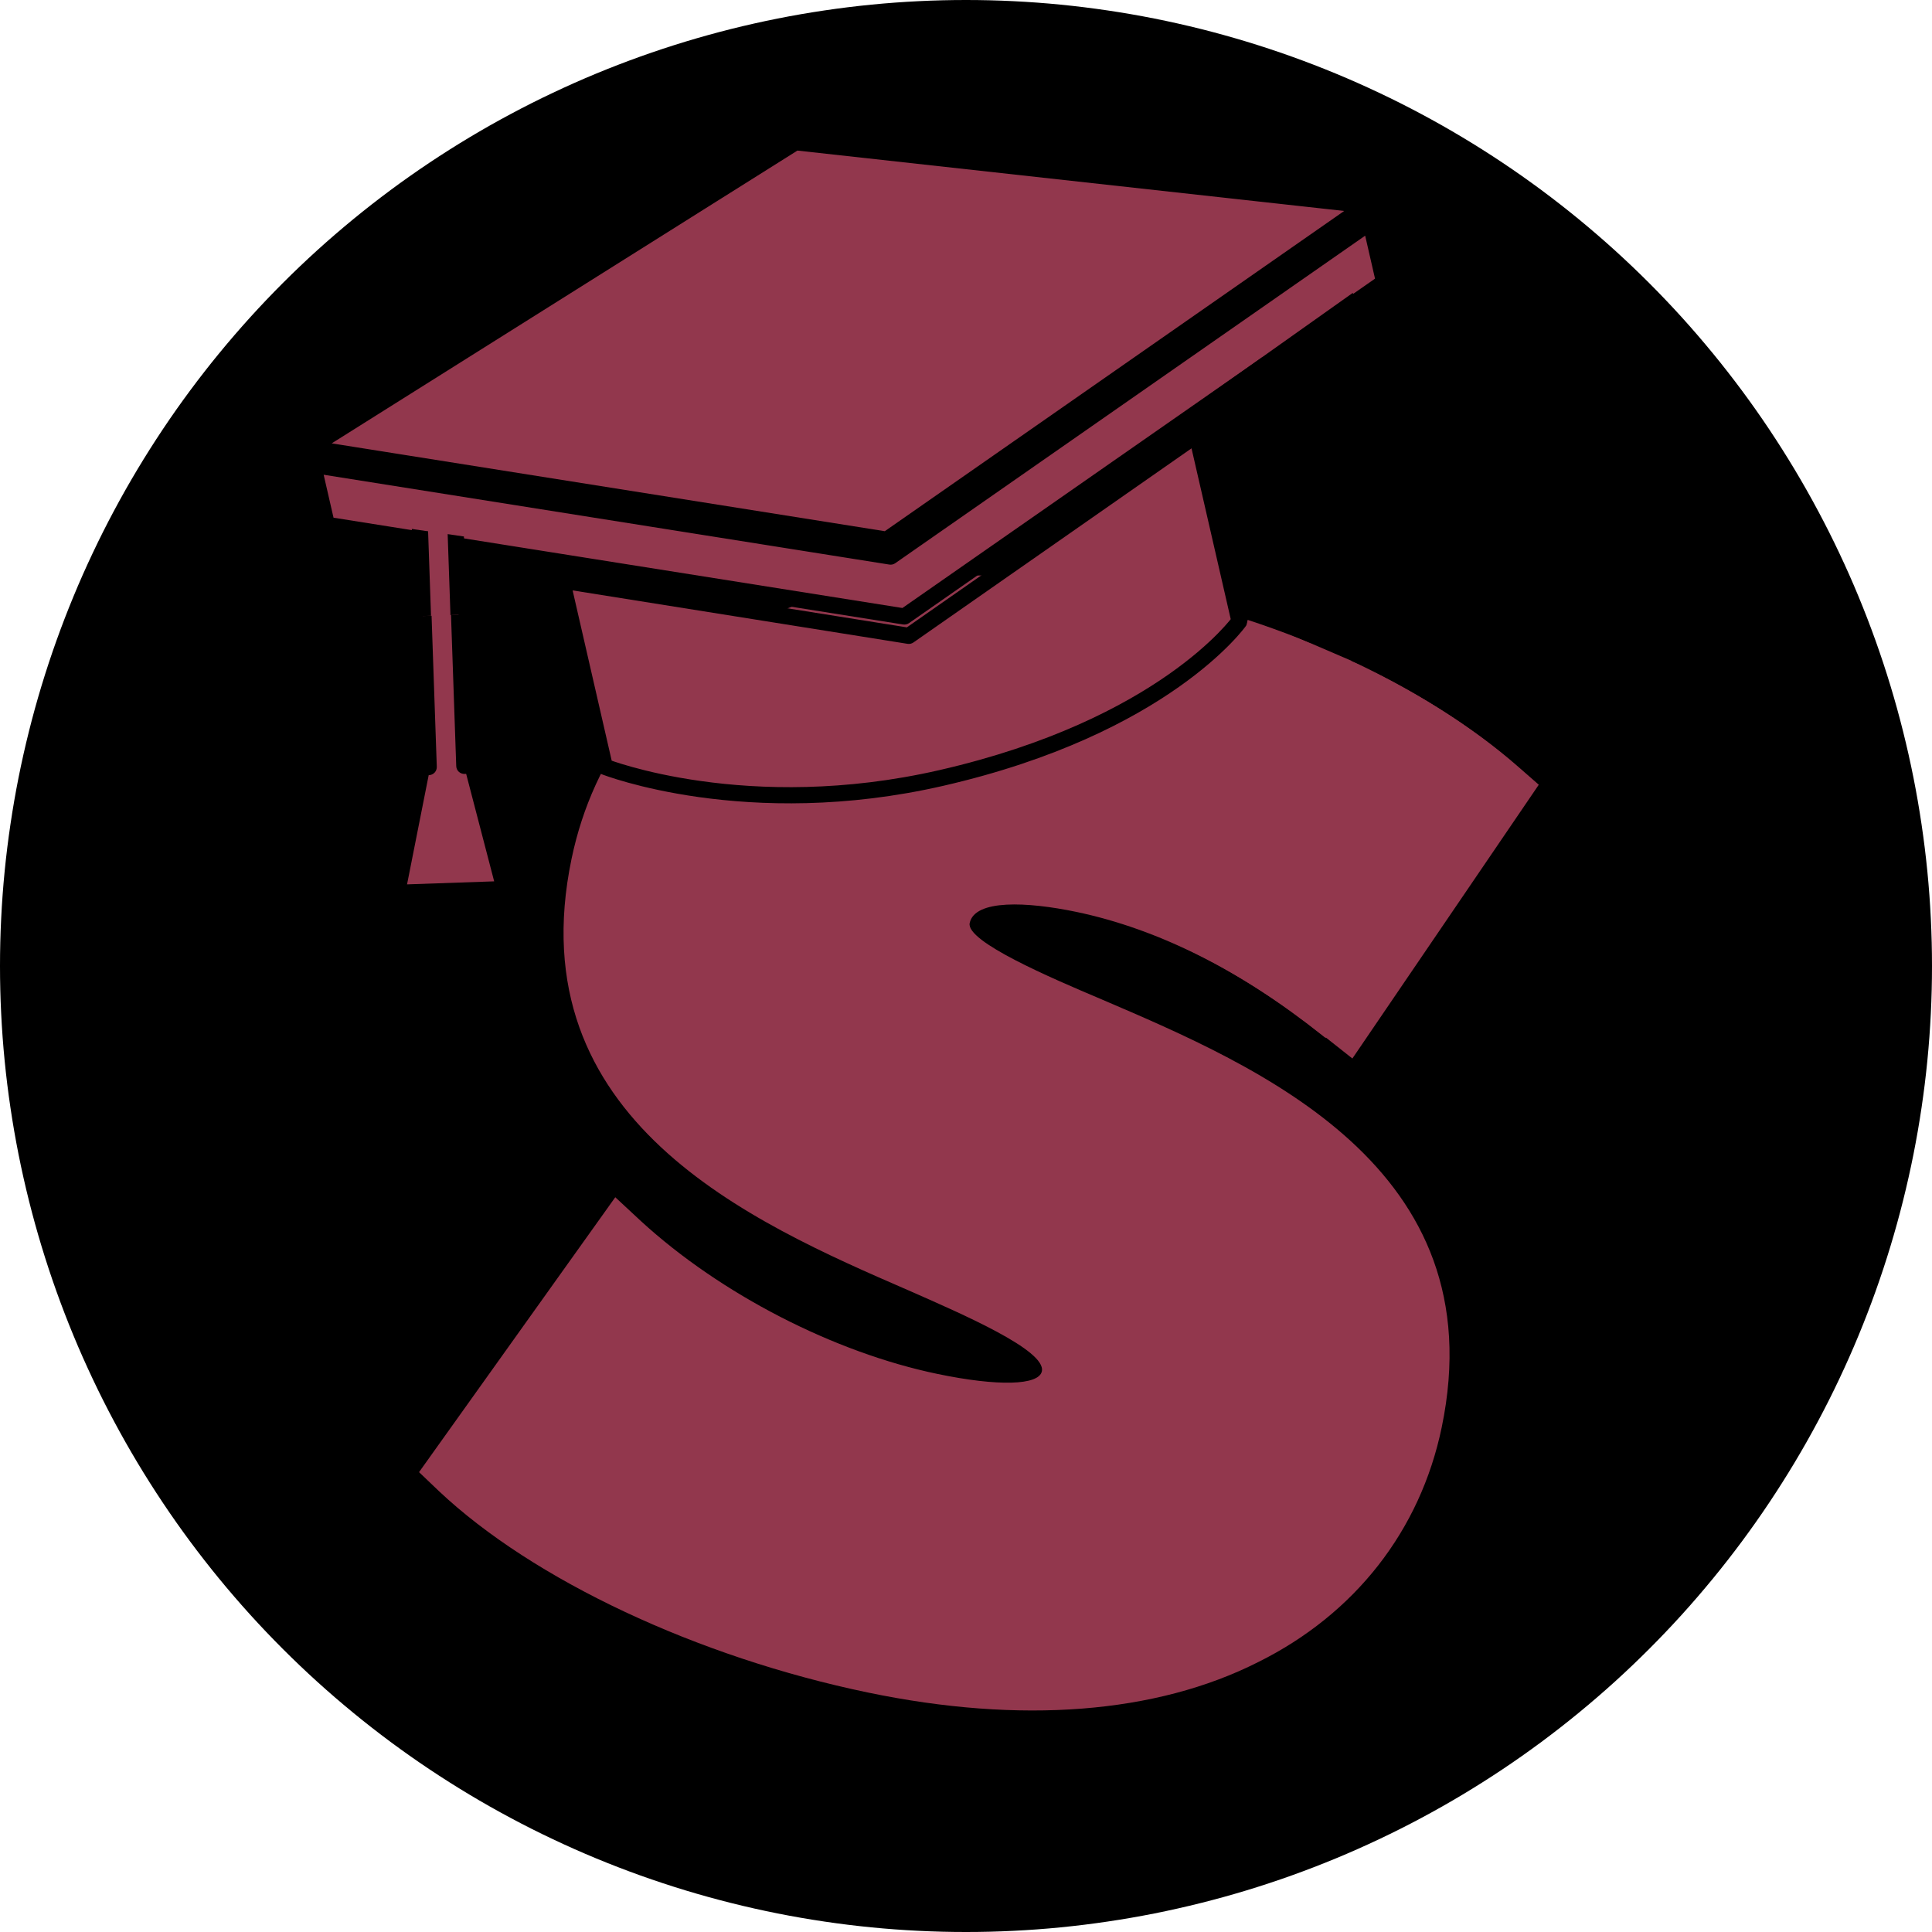 <?xml version="1.0" encoding="UTF-8"?>
<svg xmlns="http://www.w3.org/2000/svg" xmlns:xlink="http://www.w3.org/1999/xlink" width="375pt" height="375pt" viewBox="0 0 375 375" version="1.2">
<defs>
<clipPath id="clip1">
  <path d="M 81 111 L 299 111 L 299 333 L 81 333 Z M 81 111 "/>
</clipPath>
<clipPath id="clip2">
  <path d="M 121.062 94.215 L 309.777 133.449 L 265.051 348.598 L 76.336 309.367 Z M 121.062 94.215 "/>
</clipPath>
<clipPath id="clip3">
  <path d="M 121.062 94.215 L 309.777 133.449 L 265.051 348.598 L 76.336 309.367 Z M 121.062 94.215 "/>
</clipPath>
<clipPath id="clip4">
  <path d="M 60 27 L 266 27 L 266 105 L 60 105 Z M 60 27 "/>
</clipPath>
<clipPath id="clip5">
  <path d="M 49.863 49.984 L 258.195 2.168 L 287.223 128.629 L 78.891 176.445 Z M 49.863 49.984 "/>
</clipPath>
<clipPath id="clip6">
  <path d="M 49.863 49.984 L 258.195 2.168 L 287.223 128.629 L 78.891 176.445 Z M 49.863 49.984 "/>
</clipPath>
<clipPath id="clip7">
  <path d="M 58 26 L 267 26 L 267 107 L 58 107 Z M 58 26 "/>
</clipPath>
<clipPath id="clip8">
  <path d="M 49.863 49.984 L 258.195 2.168 L 287.223 128.629 L 78.891 176.445 Z M 49.863 49.984 "/>
</clipPath>
<clipPath id="clip9">
  <path d="M 49.863 49.984 L 258.195 2.168 L 287.223 128.629 L 78.891 176.445 Z M 49.863 49.984 "/>
</clipPath>
<clipPath id="clip10">
  <path d="M 60 43 L 273 43 L 273 133 L 60 133 Z M 60 43 "/>
</clipPath>
<clipPath id="clip11">
  <path d="M 49.863 49.984 L 258.195 2.168 L 287.223 128.629 L 78.891 176.445 Z M 49.863 49.984 "/>
</clipPath>
<clipPath id="clip12">
  <path d="M 49.863 49.984 L 258.195 2.168 L 287.223 128.629 L 78.891 176.445 Z M 49.863 49.984 "/>
</clipPath>
<clipPath id="clip13">
  <path d="M 59 41 L 275 41 L 275 134 L 59 134 Z M 59 41 "/>
</clipPath>
<clipPath id="clip14">
  <path d="M 49.863 49.984 L 258.195 2.168 L 287.223 128.629 L 78.891 176.445 Z M 49.863 49.984 "/>
</clipPath>
<clipPath id="clip15">
  <path d="M 49.863 49.984 L 258.195 2.168 L 287.223 128.629 L 78.891 176.445 Z M 49.863 49.984 "/>
</clipPath>
<clipPath id="clip16">
  <path d="M 109 84 L 241 84 L 241 155 L 109 155 Z M 109 84 "/>
</clipPath>
<clipPath id="clip17">
  <path d="M 49.863 49.984 L 258.195 2.168 L 287.223 128.629 L 78.891 176.445 Z M 49.863 49.984 "/>
</clipPath>
<clipPath id="clip18">
  <path d="M 49.863 49.984 L 258.195 2.168 L 287.223 128.629 L 78.891 176.445 Z M 49.863 49.984 "/>
</clipPath>
<clipPath id="clip19">
  <path d="M 107 82 L 243 82 L 243 156 L 107 156 Z M 107 82 "/>
</clipPath>
<clipPath id="clip20">
  <path d="M 49.863 49.984 L 258.195 2.168 L 287.223 128.629 L 78.891 176.445 Z M 49.863 49.984 "/>
</clipPath>
<clipPath id="clip21">
  <path d="M 49.863 49.984 L 258.195 2.168 L 287.223 128.629 L 78.891 176.445 Z M 49.863 49.984 "/>
</clipPath>
<clipPath id="clip22">
  <path d="M 226 119 L 298 119 L 298 209 L 226 209 Z M 226 119 "/>
</clipPath>
<clipPath id="clip23">
  <path d="M 242.363 119.406 L 309.184 133.297 L 293.461 208.93 L 226.637 195.039 Z M 242.363 119.406 "/>
</clipPath>
<clipPath id="clip24">
  <path d="M 120.312 93.758 L 309.027 132.988 L 264.301 348.141 L 75.586 308.906 Z M 120.312 93.758 "/>
</clipPath>
<clipPath id="clip25">
  <path d="M 72 118 L 101 118 L 101 132 L 72 132 Z M 72 118 "/>
</clipPath>
<clipPath id="clip26">
  <path d="M 72.992 119.773 L 98.477 118.895 L 100.473 176.609 L 74.988 177.488 Z M 72.992 119.773 "/>
</clipPath>
<clipPath id="clip27">
  <path d="M -106.395 54.211 L 107.227 46.824 L 111.711 176.496 L -101.91 183.883 Z M -106.395 54.211 "/>
</clipPath>
<clipPath id="clip28">
  <path d="M 72 118 L 101 118 L 101 133 L 72 133 Z M 72 118 "/>
</clipPath>
<clipPath id="clip29">
  <path d="M 72.992 119.773 L 98.477 118.895 L 100.473 176.609 L 74.988 177.488 Z M 72.992 119.773 "/>
</clipPath>
<clipPath id="clip30">
  <path d="M -106.395 54.211 L 107.227 46.824 L 111.711 176.496 L -101.91 183.883 Z M -106.395 54.211 "/>
</clipPath>
<clipPath id="clip31">
  <path d="M 72 118 L 101 118 L 101 174 L 72 174 Z M 72 118 "/>
</clipPath>
<clipPath id="clip32">
  <path d="M 72.992 119.773 L 98.477 118.895 L 100.473 176.609 L 74.988 177.488 Z M 72.992 119.773 "/>
</clipPath>
<clipPath id="clip33">
  <path d="M -106.395 54.211 L 107.227 46.824 L 111.711 176.496 L -101.91 183.883 Z M -106.395 54.211 "/>
</clipPath>
<clipPath id="clip34">
  <path d="M 72 118 L 101 118 L 101 175 L 72 175 Z M 72 118 "/>
</clipPath>
<clipPath id="clip35">
  <path d="M 72.992 119.773 L 98.477 118.895 L 100.473 176.609 L 74.988 177.488 Z M 72.992 119.773 "/>
</clipPath>
<clipPath id="clip36">
  <path d="M -106.395 54.211 L 107.227 46.824 L 111.711 176.496 L -101.91 183.883 Z M -106.395 54.211 "/>
</clipPath>
<clipPath id="clip37">
  <path d="M 72 100 L 100 100 L 100 113 L 72 113 Z M 72 100 "/>
</clipPath>
<clipPath id="clip38">
  <path d="M 72.242 101.152 L 99.227 100.219 L 99.875 118.957 L 72.891 119.891 Z M 72.242 101.152 "/>
</clipPath>
<clipPath id="clip39">
  <path d="M -107.145 35.586 L 106.477 28.199 L 110.961 157.875 L -102.66 165.262 Z M -107.145 35.586 "/>
</clipPath>
<clipPath id="clip40">
  <path d="M 72 100 L 100 100 L 100 115 L 72 115 Z M 72 100 "/>
</clipPath>
<clipPath id="clip41">
  <path d="M 72.242 101.152 L 99.227 100.219 L 99.875 118.957 L 72.891 119.891 Z M 72.242 101.152 "/>
</clipPath>
<clipPath id="clip42">
  <path d="M -107.145 35.586 L 106.477 28.199 L 110.961 157.875 L -102.66 165.262 Z M -107.145 35.586 "/>
</clipPath>
<clipPath id="clip43">
  <path d="M 72 100 L 100 100 L 100 120 L 72 120 Z M 72 100 "/>
</clipPath>
<clipPath id="clip44">
  <path d="M 72.242 101.152 L 99.227 100.219 L 99.875 118.957 L 72.891 119.891 Z M 72.242 101.152 "/>
</clipPath>
<clipPath id="clip45">
  <path d="M -107.145 35.586 L 106.477 28.199 L 110.961 157.875 L -102.66 165.262 Z M -107.145 35.586 "/>
</clipPath>
</defs>
<g id="surface1">
<path style=" stroke:none;fill-rule:nonzero;fill:rgb(0%,0%,0%);fill-opacity:1;" d="M 187.5 0 C 184.43 0 181.363 0.074 178.301 0.227 C 175.234 0.375 172.176 0.602 169.121 0.902 C 166.066 1.203 163.023 1.578 159.988 2.031 C 156.953 2.48 153.93 3.004 150.922 3.602 C 147.91 4.203 144.918 4.875 141.941 5.617 C 138.965 6.363 136.008 7.184 133.07 8.074 C 130.137 8.965 127.223 9.926 124.332 10.961 C 121.445 11.996 118.582 13.098 115.746 14.273 C 112.91 15.445 110.105 16.691 107.332 18.004 C 104.559 19.312 101.82 20.691 99.113 22.141 C 96.406 23.586 93.738 25.098 91.105 26.676 C 88.473 28.254 85.883 29.895 83.332 31.598 C 80.777 33.305 78.27 35.07 75.805 36.898 C 73.34 38.727 70.922 40.613 68.551 42.559 C 66.18 44.508 63.855 46.512 61.582 48.57 C 59.309 50.633 57.086 52.746 54.918 54.918 C 52.746 57.086 50.633 59.309 48.57 61.582 C 46.512 63.855 44.508 66.18 42.559 68.551 C 40.613 70.922 38.727 73.34 36.898 75.805 C 35.07 78.27 33.305 80.777 31.598 83.332 C 29.895 85.883 28.254 88.473 26.676 91.105 C 25.098 93.738 23.586 96.406 22.141 99.113 C 20.691 101.82 19.312 104.559 18.004 107.332 C 16.691 110.105 15.445 112.91 14.273 115.746 C 13.098 118.582 11.996 121.445 10.961 124.332 C 9.926 127.223 8.965 130.137 8.074 133.07 C 7.184 136.008 6.363 138.965 5.621 141.941 C 4.875 144.918 4.203 147.91 3.602 150.922 C 3.004 153.93 2.48 156.953 2.031 159.988 C 1.578 163.023 1.203 166.066 0.902 169.121 C 0.602 172.176 0.375 175.234 0.227 178.301 C 0.074 181.363 0 184.43 0 187.5 C 0 190.57 0.074 193.637 0.227 196.699 C 0.375 199.766 0.602 202.824 0.902 205.879 C 1.203 208.934 1.578 211.977 2.031 215.012 C 2.48 218.047 3.004 221.07 3.602 224.078 C 4.203 227.09 4.875 230.082 5.621 233.059 C 6.363 236.035 7.184 238.992 8.074 241.93 C 8.965 244.863 9.926 247.777 10.961 250.668 C 11.996 253.555 13.098 256.418 14.273 259.254 C 15.445 262.09 16.691 264.891 18.004 267.668 C 19.312 270.441 20.691 273.18 22.141 275.887 C 23.586 278.594 25.098 281.262 26.676 283.895 C 28.254 286.527 29.895 289.117 31.598 291.668 C 33.305 294.223 35.07 296.73 36.898 299.195 C 38.727 301.66 40.613 304.078 42.559 306.449 C 44.508 308.82 46.512 311.145 48.57 313.418 C 50.633 315.691 52.746 317.914 54.918 320.082 C 57.086 322.254 59.309 324.367 61.582 326.43 C 63.855 328.488 66.18 330.492 68.551 332.438 C 70.922 334.387 73.34 336.273 75.805 338.102 C 78.27 339.93 80.777 341.695 83.332 343.402 C 85.883 345.105 88.473 346.746 91.105 348.324 C 93.738 349.902 96.406 351.414 99.113 352.859 C 101.82 354.309 104.559 355.688 107.332 356.996 C 110.105 358.309 112.91 359.555 115.746 360.727 C 118.582 361.902 121.445 363.004 124.332 364.039 C 127.223 365.074 130.137 366.035 133.07 366.926 C 136.008 367.816 138.965 368.637 141.941 369.379 C 144.918 370.125 147.91 370.797 150.922 371.398 C 153.93 371.996 156.953 372.52 159.988 372.969 C 163.023 373.422 166.066 373.797 169.121 374.098 C 172.176 374.398 175.234 374.625 178.301 374.773 C 181.363 374.926 184.43 375 187.5 375 C 190.57 375 193.637 374.926 196.699 374.773 C 199.766 374.625 202.824 374.398 205.879 374.098 C 208.934 373.797 211.977 373.422 215.012 372.969 C 218.047 372.52 221.07 371.996 224.078 371.398 C 227.09 370.797 230.082 370.125 233.059 369.379 C 236.035 368.637 238.992 367.816 241.93 366.926 C 244.863 366.035 247.777 365.074 250.668 364.039 C 253.555 363.004 256.418 361.902 259.254 360.727 C 262.09 359.555 264.891 358.309 267.668 356.996 C 270.441 355.688 273.18 354.309 275.887 352.859 C 278.594 351.414 281.262 349.902 283.895 348.324 C 286.527 346.746 289.117 345.105 291.668 343.402 C 294.223 341.695 296.73 339.93 299.195 338.102 C 301.66 336.273 304.078 334.387 306.449 332.438 C 308.82 330.492 311.145 328.488 313.418 326.43 C 315.691 324.367 317.914 322.254 320.082 320.082 C 322.254 317.914 324.367 315.691 326.43 313.418 C 328.488 311.145 330.492 308.82 332.438 306.449 C 334.387 304.078 336.273 301.66 338.102 299.195 C 339.93 296.73 341.695 294.223 343.402 291.668 C 345.105 289.117 346.746 286.527 348.324 283.895 C 349.902 281.262 351.414 278.594 352.859 275.887 C 354.309 273.18 355.688 270.441 356.996 267.668 C 358.309 264.891 359.555 262.09 360.727 259.254 C 361.902 256.418 363.004 253.555 364.039 250.668 C 365.074 247.777 366.035 244.863 366.926 241.93 C 367.816 238.992 368.637 236.035 369.379 233.059 C 370.125 230.082 370.797 227.09 371.398 224.078 C 371.996 221.07 372.52 218.047 372.969 215.012 C 373.422 211.977 373.797 208.934 374.098 205.879 C 374.398 202.824 374.625 199.766 374.773 196.699 C 374.926 193.637 375 190.57 375 187.5 C 375 184.43 374.926 181.363 374.773 178.301 C 374.625 175.234 374.398 172.176 374.098 169.121 C 373.797 166.066 373.422 163.023 372.969 159.988 C 372.52 156.953 371.996 153.93 371.398 150.922 C 370.797 147.91 370.125 144.918 369.379 141.941 C 368.637 138.965 367.816 136.008 366.926 133.07 C 366.035 130.137 365.074 127.223 364.039 124.332 C 363.004 121.445 361.902 118.582 360.727 115.746 C 359.555 112.91 358.309 110.105 356.996 107.332 C 355.688 104.559 354.309 101.82 352.859 99.113 C 351.414 96.406 349.902 93.738 348.324 91.105 C 346.746 88.473 345.105 85.883 343.402 83.332 C 341.695 80.777 339.93 78.27 338.102 75.805 C 336.273 73.34 334.387 70.922 332.438 68.551 C 330.492 66.18 328.488 63.855 326.43 61.582 C 324.367 59.309 322.254 57.086 320.082 54.918 C 317.914 52.746 315.691 50.633 313.418 48.57 C 311.145 46.512 308.82 44.508 306.449 42.559 C 304.078 40.613 301.66 38.727 299.195 36.898 C 296.73 35.07 294.223 33.305 291.668 31.598 C 289.117 29.895 286.527 28.254 283.895 26.676 C 281.262 25.098 278.594 23.586 275.887 22.141 C 273.18 20.691 270.441 19.312 267.668 18.004 C 264.891 16.691 262.09 15.445 259.254 14.273 C 256.418 13.098 253.555 11.996 250.668 10.961 C 247.777 9.926 244.863 8.965 241.93 8.074 C 238.992 7.184 236.035 6.363 233.059 5.617 C 230.082 4.875 227.09 4.203 224.078 3.602 C 221.07 3.004 218.047 2.48 215.012 2.031 C 211.977 1.578 208.934 1.203 205.879 0.902 C 202.824 0.602 199.766 0.375 196.699 0.227 C 193.637 0.074 190.57 0 187.5 0 Z M 187.5 0 "/>
<g clip-path="url(#clip1)" clip-rule="nonzero">
<g clip-path="url(#clip2)" clip-rule="nonzero">
<g clip-path="url(#clip3)" clip-rule="nonzero">
<path style=" stroke:none;fill-rule:nonzero;fill:rgb(57.249%,21.57%,30.199%);fill-opacity:1;" d="M 279.832 277.062 C 290.332 226.559 244.258 207.016 213.758 193.949 C 203.922 189.785 187.469 182.754 188.215 179.172 C 189.184 174.516 199.402 175.023 208.824 176.98 C 224.922 180.328 241.246 188.578 257.367 201.395 L 262.496 205.453 L 298.676 152.316 L 294.57 148.723 C 276.988 133.359 250.543 121.133 222.16 115.234 C 192.465 109.059 166.312 110.973 146.457 120.918 C 127.727 130.227 115.152 146.422 110.934 166.719 C 100.383 217.461 146.023 237.289 176.262 250.426 C 186.977 255.145 203.07 262.102 202.227 266.16 C 201.656 268.906 193.77 269.137 181.965 266.68 C 161.93 262.516 139.895 251.211 124.43 237.035 L 119.426 232.383 L 81.336 285.742 L 85.176 289.406 C 103.484 306.664 135.332 321.633 168.484 328.523 C 198.062 334.672 224.355 332.664 244.238 322.598 C 262.969 313.289 275.66 297.121 279.832 277.062 Z M 279.832 277.062 "/>
</g>
</g>
</g>
<g clip-path="url(#clip4)" clip-rule="nonzero">
<g clip-path="url(#clip5)" clip-rule="nonzero">
<g clip-path="url(#clip6)" clip-rule="nonzero">
<path style=" stroke:none;fill-rule:nonzero;fill:rgb(57.249%,21.57%,30.199%);fill-opacity:1;" d="M 265.23 39.848 L 154.41 27.605 L 60.02 86.949 L 172.117 104.754 L 265.23 39.848 "/>
</g>
</g>
</g>
<g clip-path="url(#clip7)" clip-rule="nonzero">
<g clip-path="url(#clip8)" clip-rule="nonzero">
<g clip-path="url(#clip9)" clip-rule="nonzero">
<path style=" stroke:none;fill-rule:nonzero;fill:rgb(0%,0%,0%);fill-opacity:1;" d="M 265.23 39.848 L 265.406 38.289 L 154.582 26.047 C 154.227 26.008 153.871 26.09 153.574 26.277 L 59.184 85.621 C 58.629 85.969 58.348 86.625 58.48 87.266 C 58.609 87.902 59.125 88.395 59.77 88.5 L 171.867 106.301 C 172.27 106.367 172.68 106.273 173.012 106.039 L 266.129 41.133 C 266.664 40.758 266.914 40.094 266.754 39.461 C 266.59 38.828 266.055 38.359 265.406 38.289 L 265.23 39.848 L 264.332 38.562 L 171.738 103.105 L 64.387 86.055 L 154.781 29.227 L 265.059 41.406 L 265.23 39.848 L 264.332 38.562 L 265.23 39.848 "/>
</g>
</g>
</g>
<g clip-path="url(#clip10)" clip-rule="nonzero">
<g clip-path="url(#clip11)" clip-rule="nonzero">
<g clip-path="url(#clip12)" clip-rule="nonzero">
<path style=" stroke:none;fill-rule:nonzero;fill:rgb(57.249%,21.57%,30.199%);fill-opacity:1;" d="M 60.773 90.23 L 63.441 101.867 L 175.539 119.66 L 245.695 70.77 L 254 106.938 L 252.73 107.23 L 252.617 132.059 L 272.949 127.395 L 262.262 105.043 L 260.742 105.391 L 251.816 66.504 L 268.656 54.766 L 265.984 43.129 L 172.871 108.035 L 60.773 90.23 "/>
</g>
</g>
</g>
<g clip-path="url(#clip13)" clip-rule="nonzero">
<g clip-path="url(#clip14)" clip-rule="nonzero">
<g clip-path="url(#clip15)" clip-rule="nonzero">
<path style=" stroke:none;fill-rule:nonzero;fill:rgb(0%,0%,0%);fill-opacity:1;" d="M 60.773 90.23 L 59.242 90.582 L 61.914 102.219 C 62.055 102.844 62.562 103.316 63.195 103.418 L 175.289 121.211 C 175.691 121.273 176.102 121.18 176.434 120.949 L 244.684 73.383 L 252.469 107.289 L 254 106.938 L 253.648 105.41 L 252.379 105.703 C 251.668 105.863 251.164 106.496 251.16 107.223 L 251.051 132.051 C 251.047 132.527 251.266 132.984 251.637 133.285 C 252.012 133.582 252.504 133.695 252.969 133.586 L 273.297 128.922 C 273.762 128.812 274.152 128.504 274.359 128.074 C 274.566 127.645 274.57 127.145 274.363 126.715 L 263.676 104.367 C 263.359 103.703 262.625 103.348 261.91 103.512 L 260.391 103.863 L 260.742 105.391 L 262.27 105.039 L 253.582 67.184 L 269.551 56.051 C 270.078 55.688 270.328 55.039 270.184 54.414 L 267.512 42.777 C 267.398 42.27 267.035 41.852 266.551 41.664 C 266.062 41.477 265.516 41.543 265.086 41.844 L 172.492 106.387 L 61.016 88.684 C 60.504 88.602 59.977 88.781 59.625 89.16 C 59.27 89.539 59.125 90.074 59.242 90.582 L 60.773 90.23 L 60.523 91.781 L 172.621 109.582 C 173.023 109.648 173.434 109.555 173.766 109.32 L 264.977 45.746 L 266.891 54.086 L 250.918 65.215 C 250.395 65.582 250.141 66.23 250.285 66.855 L 259.211 105.742 C 259.305 106.145 259.559 106.5 259.906 106.723 C 260.258 106.938 260.688 107.012 261.094 106.918 L 261.387 106.852 L 270.688 126.301 L 254.195 130.086 L 254.293 108.48 L 254.348 108.465 C 254.75 108.375 255.109 108.121 255.328 107.773 C 255.547 107.422 255.621 106.988 255.527 106.586 L 247.227 70.418 C 247.109 69.91 246.746 69.488 246.262 69.305 C 245.777 69.117 245.223 69.184 244.801 69.48 L 175.16 118.012 L 64.738 100.484 L 62.301 89.879 L 60.773 90.23 L 60.523 91.781 L 60.773 90.23 "/>
</g>
</g>
</g>
<g clip-path="url(#clip16)" clip-rule="nonzero">
<g clip-path="url(#clip17)" clip-rule="nonzero">
<g clip-path="url(#clip18)" clip-rule="nonzero">
<path style=" stroke:none;fill-rule:nonzero;fill:rgb(57.249%,21.57%,30.199%);fill-opacity:1;" d="M 109.098 112.684 L 117.395 148.832 C 117.395 148.832 144.957 159.668 182.73 151 C 226.141 141.035 240.582 120.555 240.582 120.555 L 232.285 84.406 L 176.398 123.414 L 109.098 112.684 "/>
</g>
</g>
</g>
<g clip-path="url(#clip19)" clip-rule="nonzero">
<g clip-path="url(#clip20)" clip-rule="nonzero">
<g clip-path="url(#clip21)" clip-rule="nonzero">
<path style=" stroke:none;fill-rule:nonzero;fill:rgb(0%,0%,0%);fill-opacity:1;" d="M 109.098 112.684 L 107.566 113.031 L 115.863 149.184 C 115.977 149.684 116.336 150.098 116.816 150.289 C 116.906 150.324 123.914 153.07 135.676 154.719 C 147.441 156.363 163.973 156.914 183.082 152.527 C 204.977 147.504 219.641 139.805 228.84 133.32 C 238.039 126.84 241.773 121.582 241.863 121.457 C 242.121 121.09 242.211 120.637 242.113 120.203 L 233.812 84.055 C 233.699 83.547 233.332 83.129 232.848 82.941 C 232.363 82.754 231.812 82.824 231.387 83.121 L 176.023 121.77 L 109.344 111.133 C 108.828 111.051 108.305 111.23 107.949 111.609 C 107.594 111.988 107.449 112.523 107.566 113.031 L 109.098 112.684 L 108.848 114.23 L 176.152 124.965 C 176.551 125.031 176.961 124.938 177.297 124.703 L 231.273 87.023 L 239.051 120.906 L 240.582 120.555 L 239.297 119.652 L 239.777 119.988 L 239.301 119.648 L 239.297 119.652 L 239.777 119.988 L 239.301 119.648 C 239.277 119.68 235.711 124.684 226.824 130.902 C 217.934 137.125 203.727 144.566 182.379 149.469 C 163.715 153.754 147.574 153.215 136.113 151.609 C 130.387 150.809 125.828 149.742 122.711 148.875 C 121.152 148.445 119.957 148.062 119.152 147.793 C 118.754 147.656 118.453 147.547 118.254 147.477 C 118.152 147.438 118.078 147.41 118.031 147.395 L 117.98 147.375 L 117.969 147.371 L 117.395 148.832 L 118.922 148.48 L 110.625 112.332 L 109.098 112.684 L 108.848 114.23 L 109.098 112.684 "/>
</g>
</g>
</g>
<path style=" stroke:none;fill-rule:nonzero;fill:rgb(0%,0%,0%);fill-opacity:1;" d="M 234.586 76.699 L 262.551 56.867 L 291.312 97.422 L 263.348 117.254 Z M 234.586 76.699 "/>
<g clip-path="url(#clip22)" clip-rule="nonzero">
<g clip-path="url(#clip23)" clip-rule="nonzero">
<g clip-path="url(#clip24)" clip-rule="nonzero">
<path style=" stroke:none;fill-rule:nonzero;fill:rgb(57.249%,21.57%,30.199%);fill-opacity:1;" d="M 279.082 276.605 C 289.582 226.102 243.508 206.559 213.008 193.492 C 203.172 189.328 186.719 182.297 187.465 178.715 C 188.434 174.059 198.652 174.562 208.074 176.523 C 224.172 179.871 240.496 188.121 256.617 200.938 L 261.746 204.992 L 297.926 151.855 L 293.82 148.262 C 276.238 132.898 249.793 120.676 221.41 114.773 C 191.715 108.602 165.562 110.516 145.707 120.461 C 126.977 129.77 114.402 145.965 110.184 166.262 C 99.633 217.004 145.273 236.828 175.512 249.965 C 186.227 254.684 202.32 261.645 201.477 265.703 C 200.906 268.449 193.02 268.676 181.215 266.223 C 161.18 262.059 139.145 250.75 123.68 236.574 L 118.676 231.922 L 80.586 285.285 L 84.426 288.949 C 102.734 306.207 134.582 321.172 167.734 328.066 C 197.312 334.215 223.605 332.207 243.488 322.141 C 262.219 312.832 274.91 296.664 279.082 276.605 Z M 279.082 276.605 "/>
</g>
</g>
</g>
<path style=" stroke:none;fill-rule:nonzero;fill:rgb(0%,0%,0%);fill-opacity:1;" d="M 243.875 111.727 L 260.676 81.844 L 304.016 106.207 L 287.215 136.09 Z M 243.875 111.727 "/>
<path style=" stroke:none;fill-rule:nonzero;fill:rgb(0%,0%,0%);fill-opacity:1;" d="M 256.953 125.41 L 272.367 94.789 L 316.777 117.141 L 301.363 147.766 Z M 256.953 125.41 "/>
<path style=" stroke:none;fill-rule:nonzero;fill:rgb(0%,0%,0%);fill-opacity:1;" d="M 244.98 120 L 258.043 88.305 L 304.008 107.25 L 290.945 138.945 Z M 244.98 120 "/>
<path style=" stroke:none;fill-rule:nonzero;fill:rgb(0%,0%,0%);fill-opacity:1;" d="M 244.793 120.719 L 258.336 89.227 L 304.008 108.867 L 290.465 140.363 Z M 244.793 120.719 "/>
<g clip-path="url(#clip25)" clip-rule="nonzero">
<g clip-path="url(#clip26)" clip-rule="nonzero">
<g clip-path="url(#clip27)" clip-rule="nonzero">
<path style=" stroke:none;fill-rule:nonzero;fill:rgb(57.249%,21.57%,30.199%);fill-opacity:1;" d="M 106.98 85.152 L 0.496 52.09 L -103.445 92.43 L 3.234 131.195 L 106.98 85.152 "/>
</g>
</g>
</g>
<g clip-path="url(#clip28)" clip-rule="nonzero">
<g clip-path="url(#clip29)" clip-rule="nonzero">
<g clip-path="url(#clip30)" clip-rule="nonzero">
<path style=" stroke:none;fill-rule:nonzero;fill:rgb(0%,0%,0%);fill-opacity:1;" d="M 106.98 85.152 L 107.445 83.656 L 0.965 50.59 C 0.625 50.488 0.258 50.5 -0.07 50.629 L -104.012 90.969 C -104.621 91.203 -105.02 91.793 -105.016 92.445 C -105.008 93.098 -104.598 93.68 -103.98 93.902 L 2.695 132.668 C 3.078 132.809 3.496 132.797 3.871 132.629 L 107.617 86.586 C 108.215 86.32 108.586 85.715 108.547 85.062 C 108.508 84.41 108.07 83.852 107.445 83.656 L 106.98 85.152 L 106.344 83.719 L 3.176 129.508 L -98.984 92.379 L 0.555 53.75 L 106.516 86.648 L 106.98 85.152 L 106.344 83.719 L 106.98 85.152 "/>
</g>
</g>
</g>
<g clip-path="url(#clip31)" clip-rule="nonzero">
<g clip-path="url(#clip32)" clip-rule="nonzero">
<g clip-path="url(#clip33)" clip-rule="nonzero">
<path style=" stroke:none;fill-rule:nonzero;fill:rgb(57.249%,21.57%,30.199%);fill-opacity:1;" d="M -103.328 95.793 L -102.914 107.727 L 3.762 146.484 L 81.926 111.801 L 83.211 148.891 L 81.91 148.938 L 77.086 173.293 L 97.93 172.574 L 91.684 148.598 L 90.125 148.652 L 88.746 108.777 L 107.508 100.449 L 107.098 88.52 L 3.352 134.559 L -103.328 95.793 "/>
</g>
</g>
</g>
<g clip-path="url(#clip34)" clip-rule="nonzero">
<g clip-path="url(#clip35)" clip-rule="nonzero">
<g clip-path="url(#clip36)" clip-rule="nonzero">
<path style=" stroke:none;fill-rule:nonzero;fill:rgb(0%,0%,0%);fill-opacity:1;" d="M -103.328 95.793 L -104.898 95.848 L -104.484 107.781 C -104.461 108.422 -104.055 108.984 -103.453 109.199 L 3.223 147.957 C 3.605 148.098 4.027 148.082 4.398 147.918 L 80.438 114.18 L 81.641 148.945 L 83.211 148.891 L 83.156 147.324 L 81.855 147.367 C 81.125 147.395 80.512 147.918 80.371 148.629 L 75.547 172.988 C 75.453 173.453 75.582 173.945 75.891 174.309 C 76.199 174.672 76.664 174.875 77.141 174.859 L 97.984 174.137 C 98.461 174.121 98.902 173.891 99.188 173.508 C 99.473 173.129 99.57 172.637 99.449 172.176 L 93.203 148.203 C 93.016 147.492 92.363 147.004 91.629 147.031 L 90.07 147.086 L 90.125 148.652 L 91.691 148.598 L 90.352 109.781 L 108.145 101.883 C 108.73 101.625 109.098 101.035 109.074 100.395 L 108.664 88.465 C 108.645 87.945 108.367 87.465 107.93 87.191 C 107.488 86.91 106.934 86.875 106.457 87.086 L 3.293 132.871 L -102.793 94.32 C -103.281 94.141 -103.832 94.219 -104.25 94.527 C -104.672 94.832 -104.914 95.328 -104.898 95.848 L -103.328 95.793 L -103.863 97.27 L 2.812 136.035 C 3.195 136.176 3.613 136.16 3.984 135.992 L 105.609 90.895 L 105.902 99.449 L 88.109 107.344 C 87.523 107.602 87.156 108.191 87.176 108.832 L 88.555 148.707 C 88.57 149.117 88.75 149.516 89.051 149.801 C 89.355 150.078 89.766 150.234 90.18 150.219 L 90.48 150.207 L 95.918 171.07 L 79.008 171.656 L 83.207 150.461 L 83.266 150.457 C 83.676 150.441 84.074 150.262 84.359 149.961 C 84.641 149.66 84.793 149.25 84.781 148.836 L 83.496 111.75 C 83.48 111.23 83.203 110.746 82.762 110.473 C 82.32 110.199 81.766 110.156 81.293 110.367 L 3.703 144.793 L -101.383 106.617 L -101.758 95.738 L -103.328 95.793 L -103.863 97.27 L -103.328 95.793 "/>
</g>
</g>
</g>
<g clip-path="url(#clip37)" clip-rule="nonzero">
<g clip-path="url(#clip38)" clip-rule="nonzero">
<g clip-path="url(#clip39)" clip-rule="nonzero">
<path style=" stroke:none;fill-rule:nonzero;fill:rgb(57.249%,21.57%,30.199%);fill-opacity:1;" d="M 106.23 66.531 L -0.254 33.465 L -104.195 73.809 L 2.484 112.574 L 106.23 66.531 "/>
</g>
</g>
</g>
<g clip-path="url(#clip40)" clip-rule="nonzero">
<g clip-path="url(#clip41)" clip-rule="nonzero">
<g clip-path="url(#clip42)" clip-rule="nonzero">
<path style=" stroke:none;fill-rule:nonzero;fill:rgb(0%,0%,0%);fill-opacity:1;" d="M 106.23 66.531 L 106.695 65.035 L 0.215 31.969 C -0.125 31.863 -0.492 31.879 -0.82 32.004 L -104.762 72.348 C -105.371 72.582 -105.77 73.172 -105.766 73.824 C -105.758 74.477 -105.348 75.059 -104.73 75.281 L 1.945 114.047 C 2.328 114.188 2.746 114.172 3.121 114.008 L 106.867 67.965 C 107.465 67.699 107.836 67.09 107.797 66.441 C 107.758 65.789 107.32 65.227 106.695 65.035 L 106.23 66.531 L 105.594 65.098 L 2.426 110.883 L -99.734 73.758 L -0.195 35.129 L 105.766 68.027 L 106.23 66.531 L 105.594 65.098 L 106.23 66.531 "/>
</g>
</g>
</g>
<g clip-path="url(#clip43)" clip-rule="nonzero">
<g clip-path="url(#clip44)" clip-rule="nonzero">
<g clip-path="url(#clip45)" clip-rule="nonzero">
<path style=" stroke:none;fill-rule:nonzero;fill:rgb(57.249%,21.57%,30.199%);fill-opacity:1;" d="M -104.078 77.172 L -103.664 89.105 L 3.012 127.859 L 81.176 93.18 L 82.461 130.27 L 81.16 130.316 L 76.336 154.672 L 97.18 153.949 L 90.934 129.977 L 89.375 130.031 L 87.996 90.156 L 106.758 81.828 L 106.348 69.895 L 2.602 115.938 L -104.078 77.172 "/>
<path style=" stroke:none;fill-rule:nonzero;fill:rgb(0%,0%,0%);fill-opacity:1;" d="M -104.078 77.172 L -105.648 77.227 L -105.234 89.16 C -105.211 89.797 -104.805 90.359 -104.203 90.578 L 2.473 129.336 C 2.855 129.477 3.277 129.461 3.648 129.293 L 79.688 95.559 L 80.891 130.324 L 82.461 130.27 L 82.406 128.703 L 81.105 128.746 C 80.375 128.773 79.762 129.293 79.621 130.008 L 74.797 154.367 C 74.703 154.832 74.832 155.324 75.141 155.688 C 75.449 156.051 75.914 156.254 76.391 156.238 L 97.234 155.516 C 97.711 155.5 98.152 155.27 98.438 154.887 C 98.723 154.508 98.82 154.016 98.699 153.555 L 92.453 129.582 C 92.266 128.871 91.613 128.383 90.879 128.41 L 89.32 128.461 L 89.375 130.031 L 90.941 129.977 L 89.602 91.16 L 107.395 83.262 C 107.98 83.004 108.348 82.414 108.324 81.773 L 107.914 69.844 C 107.895 69.324 107.617 68.844 107.18 68.566 C 106.738 68.289 106.184 68.25 105.707 68.461 L 2.543 114.25 L -103.543 75.699 C -104.031 75.52 -104.582 75.598 -105 75.906 C -105.422 76.211 -105.664 76.707 -105.648 77.227 L -104.078 77.172 L -104.613 78.645 L 2.062 117.414 C 2.445 117.551 2.863 117.539 3.234 117.371 L 104.859 72.273 L 105.152 80.828 L 87.359 88.723 C 86.773 88.98 86.406 89.57 86.426 90.211 L 87.805 130.086 C 87.82 130.496 88 130.895 88.301 131.176 C 88.605 131.457 89.016 131.609 89.43 131.598 L 89.73 131.586 L 95.168 152.449 L 78.258 153.035 L 82.457 131.836 L 82.516 131.836 C 82.926 131.82 83.324 131.641 83.609 131.34 C 83.891 131.039 84.043 130.629 84.031 130.215 L 82.746 93.125 C 82.73 92.605 82.453 92.125 82.012 91.848 C 81.57 91.578 81.016 91.535 80.543 91.746 L 2.953 126.168 L -102.133 87.992 L -102.508 77.117 L -104.078 77.172 L -104.613 78.645 L -104.078 77.172 "/>
</g>
</g>
</g>
<path style=" stroke:none;fill-rule:nonzero;fill:rgb(57.249%,21.57%,30.199%);fill-opacity:1;" d="M 73.211 94.852 L 102.488 99.078 L 101.52 105.789 L 72.242 101.562 Z M 73.211 94.852 "/>
</g>
</svg>
